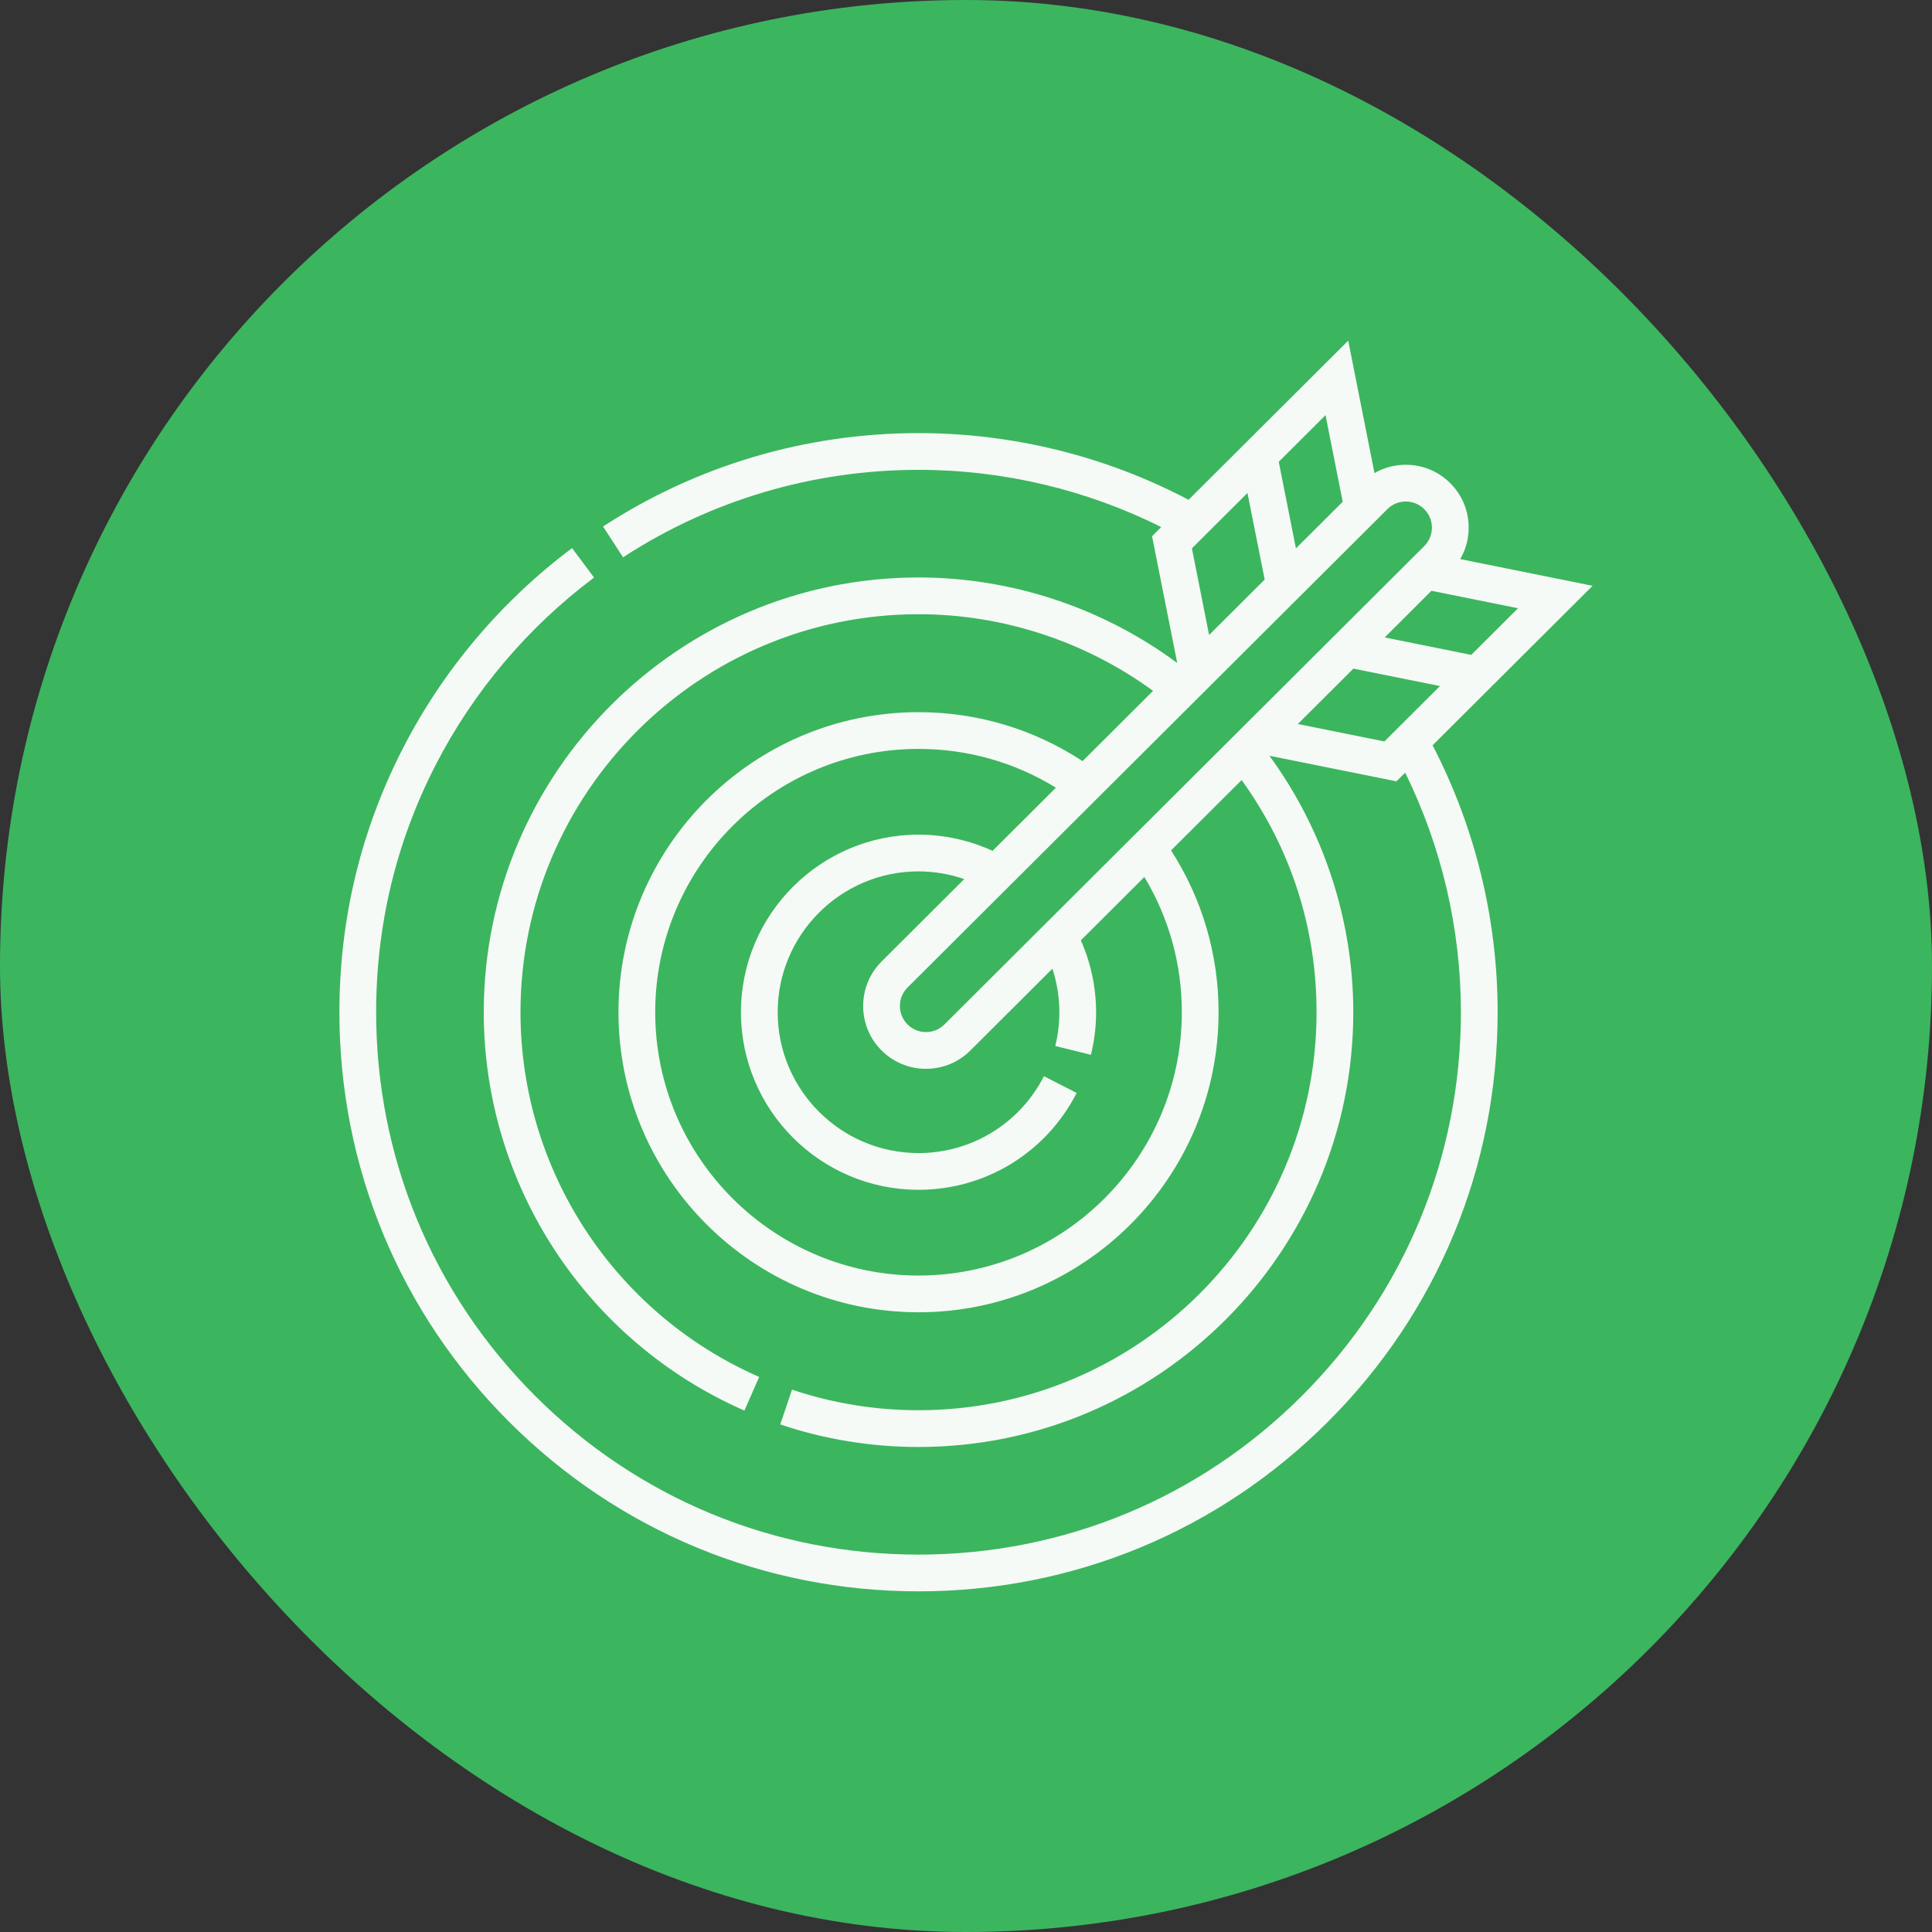 <svg width="74" height="74" viewBox="0 0 74 74" fill="none" xmlns="http://www.w3.org/2000/svg">
<rect x="0" y="0" width="74" height="74" fill="#333333" stroke="none"/>
<rect width="74" height="74" rx="37" fill="#3CB55F"/>
<g clip-path="url(#clip0_488_2583)">
<path d="M61 22.437L55.93 21.415C56.14 21.053 56.253 20.642 56.253 20.212C56.254 19.569 56.005 18.964 55.551 18.509C55.097 18.054 54.493 17.802 53.85 17.802C53.848 17.801 53.847 17.801 53.846 17.801C53.418 17.801 53.007 17.913 52.646 18.121L51.64 13.048L45.525 19.144C42.354 17.471 38.79 16.589 35.182 16.589C30.872 16.589 26.694 17.826 23.098 20.166L23.865 21.346C27.233 19.154 31.146 17.996 35.182 17.996C38.414 17.996 41.608 18.752 44.478 20.188L44.126 20.539L45.09 25.395C42.235 23.278 38.742 22.118 35.182 22.118C26 22.118 18.529 29.588 18.529 38.77C18.529 45.379 22.448 51.368 28.513 54.029L29.078 52.74C23.525 50.304 19.936 44.821 19.936 38.77C19.936 30.364 26.775 23.526 35.182 23.526C38.404 23.526 41.567 24.564 44.165 26.461L41.465 29.153C39.594 27.926 37.435 27.278 35.182 27.278C28.845 27.278 23.689 32.433 23.689 38.77C23.689 45.107 28.845 50.263 35.182 50.263C41.519 50.263 46.674 45.107 46.674 38.77C46.674 36.554 46.046 34.424 44.854 32.572L47.557 29.878C49.437 32.479 50.427 35.536 50.427 38.77C50.427 47.177 43.588 54.015 35.182 54.015C33.524 54.015 31.893 53.75 30.335 53.226L29.886 54.56C31.59 55.132 33.371 55.423 35.182 55.423C44.364 55.423 51.834 47.953 51.834 38.77C51.834 35.246 50.697 31.785 48.62 28.946L53.487 29.927L53.821 29.594C55.219 32.432 55.956 35.584 55.956 38.77C55.956 44.319 53.795 49.536 49.871 53.46C45.948 57.384 40.731 59.545 35.182 59.545C29.633 59.545 24.416 57.384 20.492 53.46C16.568 49.536 14.407 44.319 14.407 38.77C14.407 35.438 15.172 32.256 16.68 29.312C18.119 26.503 20.22 24.017 22.754 22.122L21.912 20.994C19.206 23.017 16.964 25.672 15.428 28.671C13.817 31.815 13 35.213 13 38.77C13 44.695 15.307 50.266 19.497 54.455C23.686 58.645 29.257 60.952 35.182 60.952C41.106 60.952 46.677 58.645 50.866 54.455C55.056 50.266 57.363 44.695 57.363 38.77C57.363 35.209 56.503 31.687 54.871 28.547L61 22.437ZM56.352 25.083L53.037 24.415L54.828 22.628L58.144 23.297L56.352 25.083ZM53.14 19.501C53.329 19.312 53.579 19.209 53.846 19.209C53.846 19.209 53.847 19.209 53.847 19.209C54.114 19.209 54.365 19.314 54.554 19.503C54.743 19.692 54.846 19.943 54.846 20.21C54.845 20.477 54.741 20.728 54.552 20.917L36.174 39.239C35.985 39.428 35.734 39.531 35.468 39.531C35.467 39.531 35.467 39.531 35.466 39.531C35.199 39.531 34.948 39.426 34.76 39.237C34.571 39.048 34.468 38.797 34.468 38.53C34.468 38.263 34.573 38.011 34.762 37.823L53.14 19.501ZM45.653 21.003L47.781 18.882L48.44 22.199L46.311 24.321L45.653 21.003ZM51.429 19.219L49.637 21.005L48.979 17.688L50.771 15.901L51.429 19.219ZM45.267 38.77C45.267 44.331 40.742 48.856 35.182 48.856C29.621 48.856 25.096 44.331 25.096 38.77C25.096 33.209 29.621 28.685 35.182 28.685C37.059 28.685 38.862 29.197 40.444 30.171L38.018 32.59C37.133 32.183 36.161 31.969 35.182 31.969C31.431 31.969 28.38 35.02 28.38 38.77C28.38 42.521 31.431 45.572 35.182 45.572C37.746 45.572 40.066 44.151 41.239 41.863L39.986 41.221C39.056 43.037 37.215 44.165 35.181 44.165C32.207 44.165 29.787 41.745 29.787 38.77C29.787 35.796 32.207 33.376 35.181 33.376C35.779 33.376 36.372 33.478 36.933 33.671L33.768 36.827C33.313 37.281 33.062 37.885 33.061 38.528C33.06 39.171 33.309 39.776 33.763 40.231C34.217 40.686 34.821 40.938 35.464 40.938H35.468C36.109 40.938 36.713 40.689 37.167 40.236L40.31 37.102C40.485 37.639 40.576 38.203 40.576 38.771C40.576 39.208 40.523 39.643 40.419 40.064L41.785 40.401C41.916 39.87 41.983 39.322 41.983 38.771C41.983 37.822 41.782 36.88 41.399 36.017L43.832 33.591C44.773 35.154 45.267 36.928 45.267 38.77ZM49.71 27.731L51.839 25.609L55.154 26.277L53.026 28.399L49.71 27.731Z" fill="#F5FAF6"/>
</g>
<defs>
<clipPath id="clip0_488_2583">
<rect width="48" height="48" fill="white" transform="translate(13 13)"/>
</clipPath>
</defs>
</svg>
